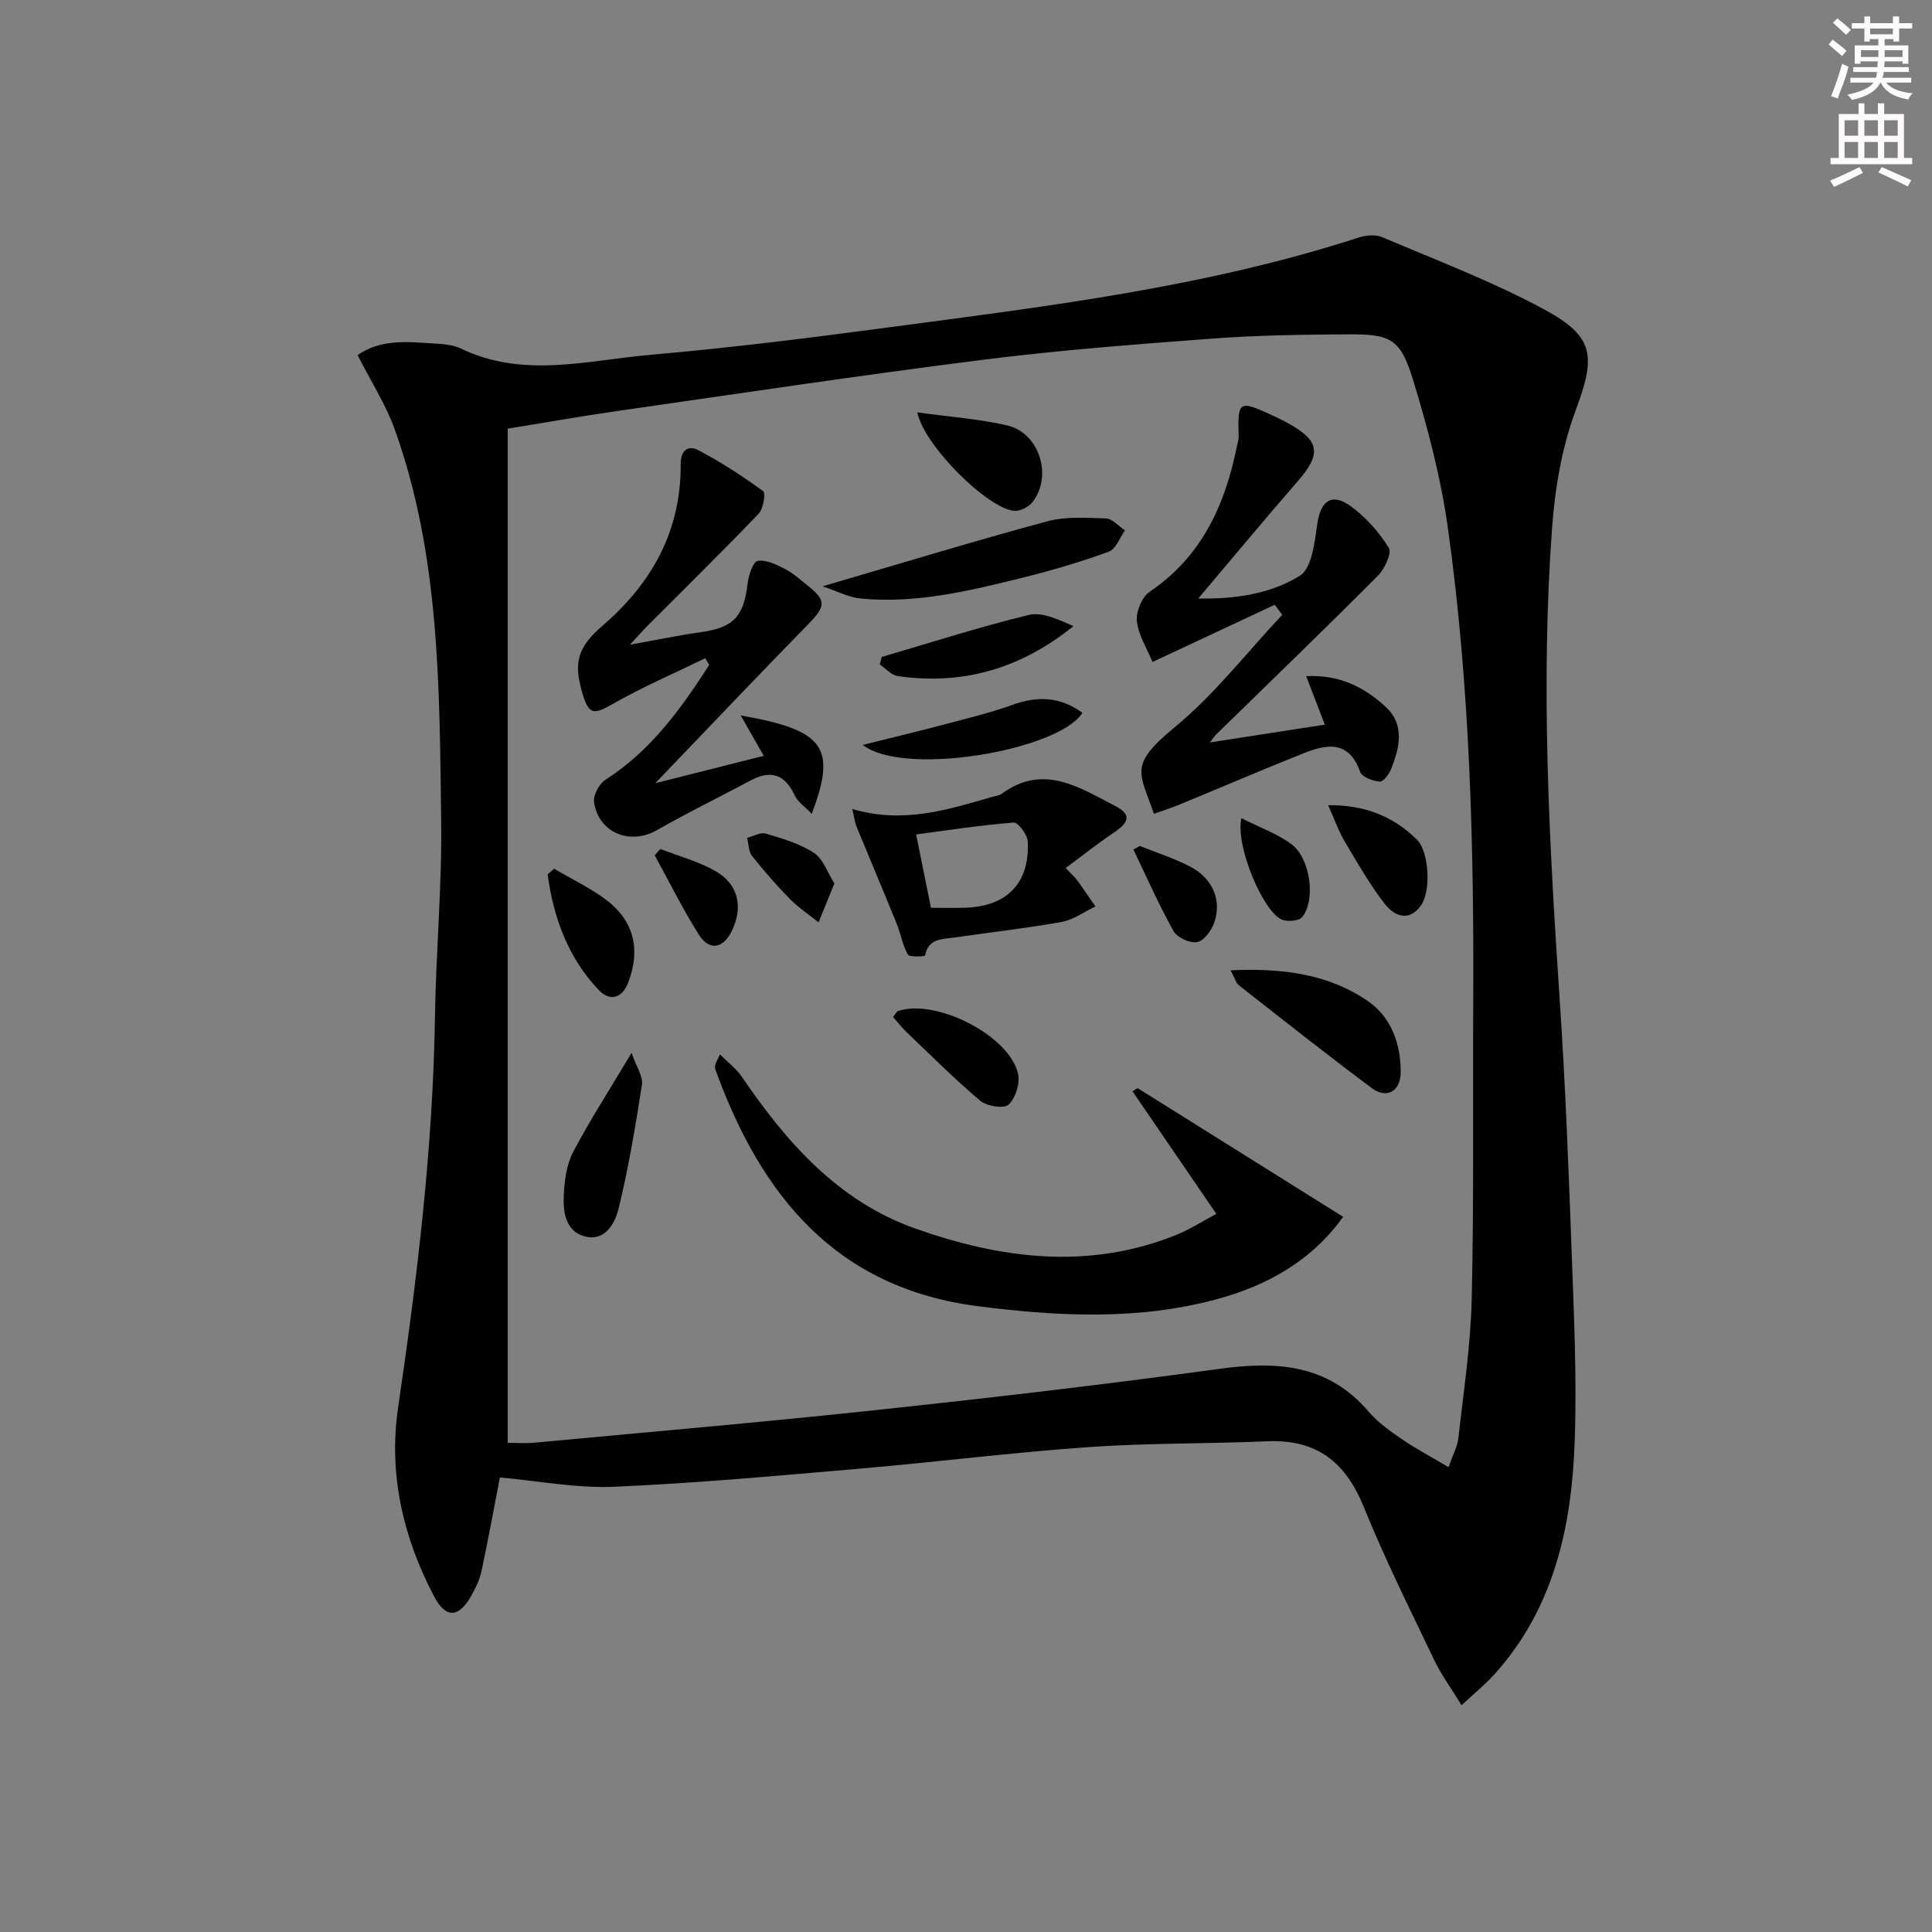 <svg enable-background="new 0 0 400 400" viewBox="0 0 400 400" xmlns="http://www.w3.org/2000/svg"><rect x="0" y="0" width="400" height="400" fill="#808080" stroke="none"/><g fill="#010102"><path d="m103.5 305.89c-1.17 6.05-2.39 12.72-3.8 19.35-.37 1.76-1.19 3.47-2.08 5.06-2.63 4.72-5.32 4.86-7.79.14-6.41-12.22-9.42-25.33-7.41-39 3.95-26.82 7.21-53.67 7.63-80.82.21-13.63 1.48-27.27 1.29-40.89-.37-27.24-.22-54.63-9.6-80.79-1.88-5.24-4.98-10.05-7.7-15.41 4.69-3.33 10.16-2.77 15.55-2.43 1.98.12 4.13.24 5.86 1.07 12.9 6.23 26.15 2.43 39.21 1.29 16.21-1.41 32.37-3.42 48.5-5.57 33.07-4.4 66.23-8.35 98.17-18.72 1.49-.48 3.49-.65 4.86-.06 11.29 4.81 22.85 9.17 33.61 15 10.52 5.7 10.52 9.82 6.4 20.92-2.84 7.65-4.26 16.08-4.86 24.26-2.39 32.6-.6 65.16 1.58 97.72 1.15 17.09 1.82 34.22 2.44 51.34.48 13.3 1.13 26.64.67 39.92-.61 17.71-4.25 34.7-16.7 48.46-1.86 2.06-4.05 3.81-6.73 6.32-2.14-3.5-4.19-6.28-5.65-9.34-5.02-10.5-10.23-20.94-14.6-31.72-3.77-9.31-9.79-14.04-19.98-13.59-12.3.54-24.63.34-36.9 1.2-15.74 1.1-31.42 3.08-47.15 4.44-17.05 1.47-34.12 3.04-51.21 3.78-7.84.32-15.75-1.23-23.61-1.93zm1.62-7.16c2.08 0 3.72.13 5.34-.02 23.64-2.21 47.31-4.24 70.92-6.77 23.78-2.54 47.54-5.31 71.22-8.55 11.83-1.62 22.39-.91 30.75 8.87 1.92 2.24 4.45 4.03 6.91 5.71 2.91 2 6.06 3.66 9.65 5.79.91-2.63 1.84-4.28 2.03-6 1.06-9.57 2.54-19.14 2.76-28.74.47-20.11.2-40.24.31-60.36.18-33.29-.63-66.55-5.27-99.56-1.45-10.29-4.13-20.48-7.18-30.44-2.61-8.53-4.6-9.5-13.5-9.44-9.31.06-18.63.18-27.91.87-15.91 1.19-31.83 2.4-47.65 4.4-25.35 3.2-50.63 7.01-75.93 10.64-7.5 1.08-14.96 2.4-22.45 3.62z"/><path d="m235.54 225.29c14.08 8.82 28.17 17.64 42.54 26.64-6.53 9.12-15.77 14.3-26.46 17.14-16.21 4.31-32.59 3.47-49.03 1.38-29.6-3.75-45.08-23.01-54.5-49.08-.1-.29-.05-.67.02-.98s.26-.59.95-2.09c1.72 1.73 3.41 2.98 4.52 4.62 9.24 13.58 19.93 25.75 35.83 31.4 17.71 6.29 35.87 8.68 54.06 1.38 2.89-1.16 5.55-2.89 8.36-4.38-5.95-8.69-11.66-17.05-17.37-25.4.35-.21.71-.42 1.08-.63z"/><path d="m263.93 125.21c-8.34 3.9-16.68 7.81-25.31 11.84-1.13-2.74-2.91-5.5-3.24-8.42-.22-1.97 1.04-5.03 2.65-6.12 10.71-7.24 15.55-17.81 18.01-29.9.16-.8.44-1.62.41-2.42-.23-7.08.12-7.34 6.43-4.44 1.21.56 2.42 1.11 3.58 1.75 6.84 3.75 7.22 6.39 2.18 12.18-6.76 7.77-13.33 15.7-20.55 24.23 7.71.15 15-.98 21.01-4.69 2.53-1.56 3.08-7.03 3.65-10.85.69-4.64 2.92-6.41 6.84-3.61 3.15 2.25 5.9 5.38 7.95 8.67.67 1.08-.87 4.38-2.28 5.79-11.02 11.06-22.26 21.9-33.43 32.81-.44.43-.78.98-1.32 1.68 7.84-1.21 15.36-2.38 23.78-3.68-1.23-3.19-2.41-6.26-3.86-10.04 6.85-.34 11.99 2.25 16.4 6.3 4.1 3.77 2.94 8.43 1.21 12.88-.42 1.08-1.64 2.71-2.37 2.65-1.45-.12-3.69-.94-4.07-2.01-2.28-6.53-6.83-5.79-11.62-3.89-8.59 3.42-17.09 7.08-25.64 10.6-1.78.73-3.61 1.31-5.43 1.97-2.95-8.63-5.33-10 4.32-17.94 8.22-6.77 14.89-15.43 22.24-23.26-.5-.68-1.02-1.38-1.54-2.08z"/><path d="m146.03 136.27c-6.45 3.14-13.06 5.99-19.27 9.53-3.77 2.15-4.81 2.23-6.1-2.02-2.07-6.76-1.01-9.84 4.28-14.41 10.12-8.75 16.09-19.6 15.99-33.28-.02-2.84 1.54-4.01 3.69-2.87 4.66 2.47 9.12 5.35 13.37 8.46.58.42.05 3.67-.93 4.69-7.49 7.81-15.21 15.39-22.85 23.05-1.15 1.15-2.22 2.37-3.8 4.06 5.38-.96 10.02-1.94 14.69-2.6 6.76-.95 8.86-3.16 9.69-10.09.2-1.7 1.13-4.5 2.08-4.66 1.76-.3 3.9.76 5.66 1.67 1.75.91 3.25 2.3 4.81 3.54 3.76 3 3.56 4.25.08 7.81-10.44 10.67-20.71 21.5-31.76 33.01 7.83-1.98 14.75-3.73 22.47-5.68-1.84-3.22-3.15-5.52-4.77-8.35 17.64 3.06 19.79 6.78 14.71 20.37-1.39-1.46-2.91-2.46-3.56-3.86-2.05-4.41-4.97-5.27-9.15-3.03-6.43 3.44-13 6.63-19.33 10.25-5.54 3.18-12.09.61-13.04-5.78-.21-1.44 1.07-3.81 2.38-4.65 9.38-6.01 15.62-14.68 21.47-23.76-.28-.44-.55-.92-.81-1.4z"/><path d="m176.47 167.5c10.66 3.12 19.83.11 29.04-2.54.64-.18 1.38-.24 1.88-.61 8.56-6.31 15.96-1.37 23.4 2.46 3.41 1.76 3.18 3.32-.19 5.58-3.36 2.25-6.53 4.78-9.96 7.32 1.31 1.39 1.94 1.94 2.42 2.6 1.28 1.76 2.49 3.57 3.74 5.36-2.33 1.1-4.56 2.77-7.01 3.21-7.33 1.32-14.75 2.14-22.12 3.21-2.52.37-5.46.12-6.15 3.74-.04.19-3.22.39-3.56-.2-1.11-1.96-1.47-4.33-2.34-6.46-2.73-6.72-5.56-13.41-8.32-20.12-.29-.71-.36-1.52-.83-3.55zm16.28 20.45c2.32 0 4.62.05 6.92-.01 8.74-.2 13.55-5.06 13.12-13.7-.07-1.43-2-4.01-2.91-3.94-6.8.53-13.56 1.58-20.21 2.46 1.13 5.57 2.05 10.07 3.08 15.19z"/><path d="m170.3 121.39c16.25-4.75 31.26-9.33 46.4-13.43 3.87-1.05 8.18-.77 12.27-.62 1.34.05 2.63 1.61 3.94 2.48-1.09 1.51-1.87 3.85-3.31 4.38-5.73 2.1-11.62 3.84-17.55 5.32-11.11 2.76-22.27 5.51-33.86 4.4-2.49-.24-4.89-1.53-7.89-2.53z"/><path d="m254.78 200.89c10.73-.48 20.2.74 28.39 6.35 4.85 3.32 6.85 8.85 6.83 14.76-.01 3.93-2.9 5.59-5.99 3.28-9.3-6.94-18.41-14.15-27.54-21.31-.57-.44-.77-1.36-1.69-3.08z"/><path d="m130.76 217.98c1.05 3.04 2.41 4.93 2.15 6.57-1.33 8.59-2.78 17.19-4.82 25.63-.72 2.99-2.71 6.81-6.86 5.84-4.07-.95-4.68-4.95-4.51-8.47.14-3.05.55-6.37 1.93-9.01 3.42-6.53 7.46-12.75 12.11-20.56z"/><path d="m189.92 85.38c6.65.93 12.76 1.34 18.64 2.71 6.66 1.56 9.43 10.53 5.18 15.89-.78.99-2.48 1.86-3.7 1.78-5.36-.31-18.69-13.39-20.12-20.38z"/><path d="m178.62 154.23c6.51-1.63 11.86-2.91 17.19-4.32 4.62-1.23 9.3-2.35 13.78-3.97 5.23-1.9 9.97-1.69 14.51 1.64-4.83 7.75-36.92 13.33-45.48 6.65z"/><path d="m182.57 136.01c10.13-2.96 20.18-6.21 30.43-8.69 2.8-.68 6.15.97 9.25 2.31-10.83 8.75-22.87 12.31-36.39 10.34-1.33-.19-2.49-1.58-3.72-2.41.13-.51.28-1.03.43-1.55z"/><path d="m184.89 210.55c.6-.73.76-1.13 1.02-1.22 7.86-2.69 23.21 5.14 24.88 13.05.42 1.97-.55 5-1.99 6.33-.96.88-4.5.33-5.85-.81-5.33-4.49-10.26-9.45-15.32-14.27-.93-.89-1.72-1.93-2.74-3.08z"/><path d="m114.72 179.87c3.39 1.97 6.97 3.72 10.18 5.99 6.25 4.43 7.84 10.38 5.21 17.46-1.31 3.52-3.93 3.97-6.09 1.71-6.34-6.62-9.39-14.91-10.63-23.9-.03-.19.45-.45 1.33-1.26z"/><path d="m274.98 166.71c7.45-.1 13.44 2.26 18.35 7.1 2.58 2.54 2.99 10.7.84 13.69-2.51 3.49-5.57 2.09-7.46-.35-3.12-4.02-5.68-8.5-8.28-12.9-1.26-2.1-2.07-4.46-3.45-7.54z"/><path d="m235.98 175.15c3.47 1.39 7.06 2.53 10.37 4.24 4.69 2.41 6.67 6.97 5.05 11.6-.57 1.64-2.09 3.77-3.5 4.05-1.48.3-4.16-.9-4.91-2.23-3.07-5.48-5.6-11.25-8.33-16.92.44-.25.88-.5 1.32-.74z"/><path d="m257.02 169.4c3.8 1.92 7.43 3.2 10.37 5.39 3.92 2.91 5.07 11.58 2.21 15.09-.67.82-3.11 1.01-4.28.48-3.94-1.8-9.61-15.47-8.3-20.96z"/><path d="m136.71 175.77c3.8 1.48 7.83 2.55 11.35 4.54 4.83 2.72 5.87 7.52 3.43 12.48-1.78 3.62-4.65 4.13-6.8.72-3.34-5.29-6.12-10.94-9.14-16.43.39-.44.77-.88 1.16-1.31z"/><path d="m172.75 182.9c-1.24 3.06-2.26 5.56-3.27 8.05-1.99-1.59-4.15-3.01-5.92-4.81-2.78-2.82-5.4-5.81-7.85-8.92-.74-.94-.71-2.49-1.03-3.76 1.3-.33 2.78-1.21 3.88-.87 3.43 1.03 7.02 2.05 9.95 3.99 1.93 1.27 2.83 4.11 4.24 6.32z"/></g><path d="m378.6 9.2.8-1c.9.7 1.9 1.4 2.9 2.3l-.9 1.1c-1.1-.9-2-1.7-2.8-2.4zm.5 10.7c.9-2.1 1.6-4.3 2.3-6.7.4.2.8.4 1.3.6-.7 3.1-1.5 4.3-2.2 6.6zm.4-15.2.9-.9c1 .8 2 1.6 2.8 2.4l-1 1c-1-.9-1.9-1.8-2.7-2.5zm12.5-1.3h1.2v1.4h2.7v1.1h-2.7v2.7h-1.2v-.5h-1.8v1.3h4.9v3.8h-1.2v-.5h-3.7c0 .4-.1.9-.1 1.2h5.1v1h-5.2c0 .5-.1.9-.3 1.2h6v1h-5.2c1.1 1.3 2.9 2 5.5 2.2-.4.4-.7.8-.9 1.3-2.9-.5-4.8-1.6-5.7-3.5h-.1c-.8 1.7-2.7 2.9-5.9 3.6-.2-.4-.6-.8-.9-1.1 2.8-.6 4.6-1.4 5.4-2.5h-4.8v-1h5.3c.1-.3.2-.7.2-1.2h-4.9v-1h5c0-.4 0-.8.1-1.2h-3.6v.5h-1.2v-3.8h4.9v-1.3h-1.8v.5h-1.1v-2.7h-2.6v-1.1h2.6v-1.4h1.2v1.4h4.7v-1.4zm-6.7 8.4h3.6c0-.4 0-.9 0-1.4h-3.6zm1.9-4.7h4.7v-1.2h-4.7zm6.7 3.3h-3.7v1.4h3.7z" fill="#fcfafa"/><path d="m384.7 21.4h1.3v2.2h2.8v-2.2h1.3v2.2h4.1v9.1h1.7v1.3h-16.9v-1.3h1.7v-9.1h4.1v-2.2zm.3 13.2.7 1.2c-1.8.9-3.8 1.9-6 2.9-.2-.4-.5-.8-.8-1.3 2.4-1 4.4-2 6.1-2.8zm-3.1-6.5h2.8v-3.2h-2.8zm0 4.6h2.8v-3.3h-2.8v3.2zm4.1-4.6h2.8v-3.2h-2.8zm0 4.6h2.8v-3.3h-2.8zm3.6 1.9c2.1.9 4.1 1.8 6.1 2.7l-.7 1.3c-2.2-1.1-4.2-2-6.1-2.9zm3.3-9.7h-2.8v3.2h2.8zm-2.8 7.8h2.8v-3.3h-2.8z" fill="#fcfafa"/></svg>